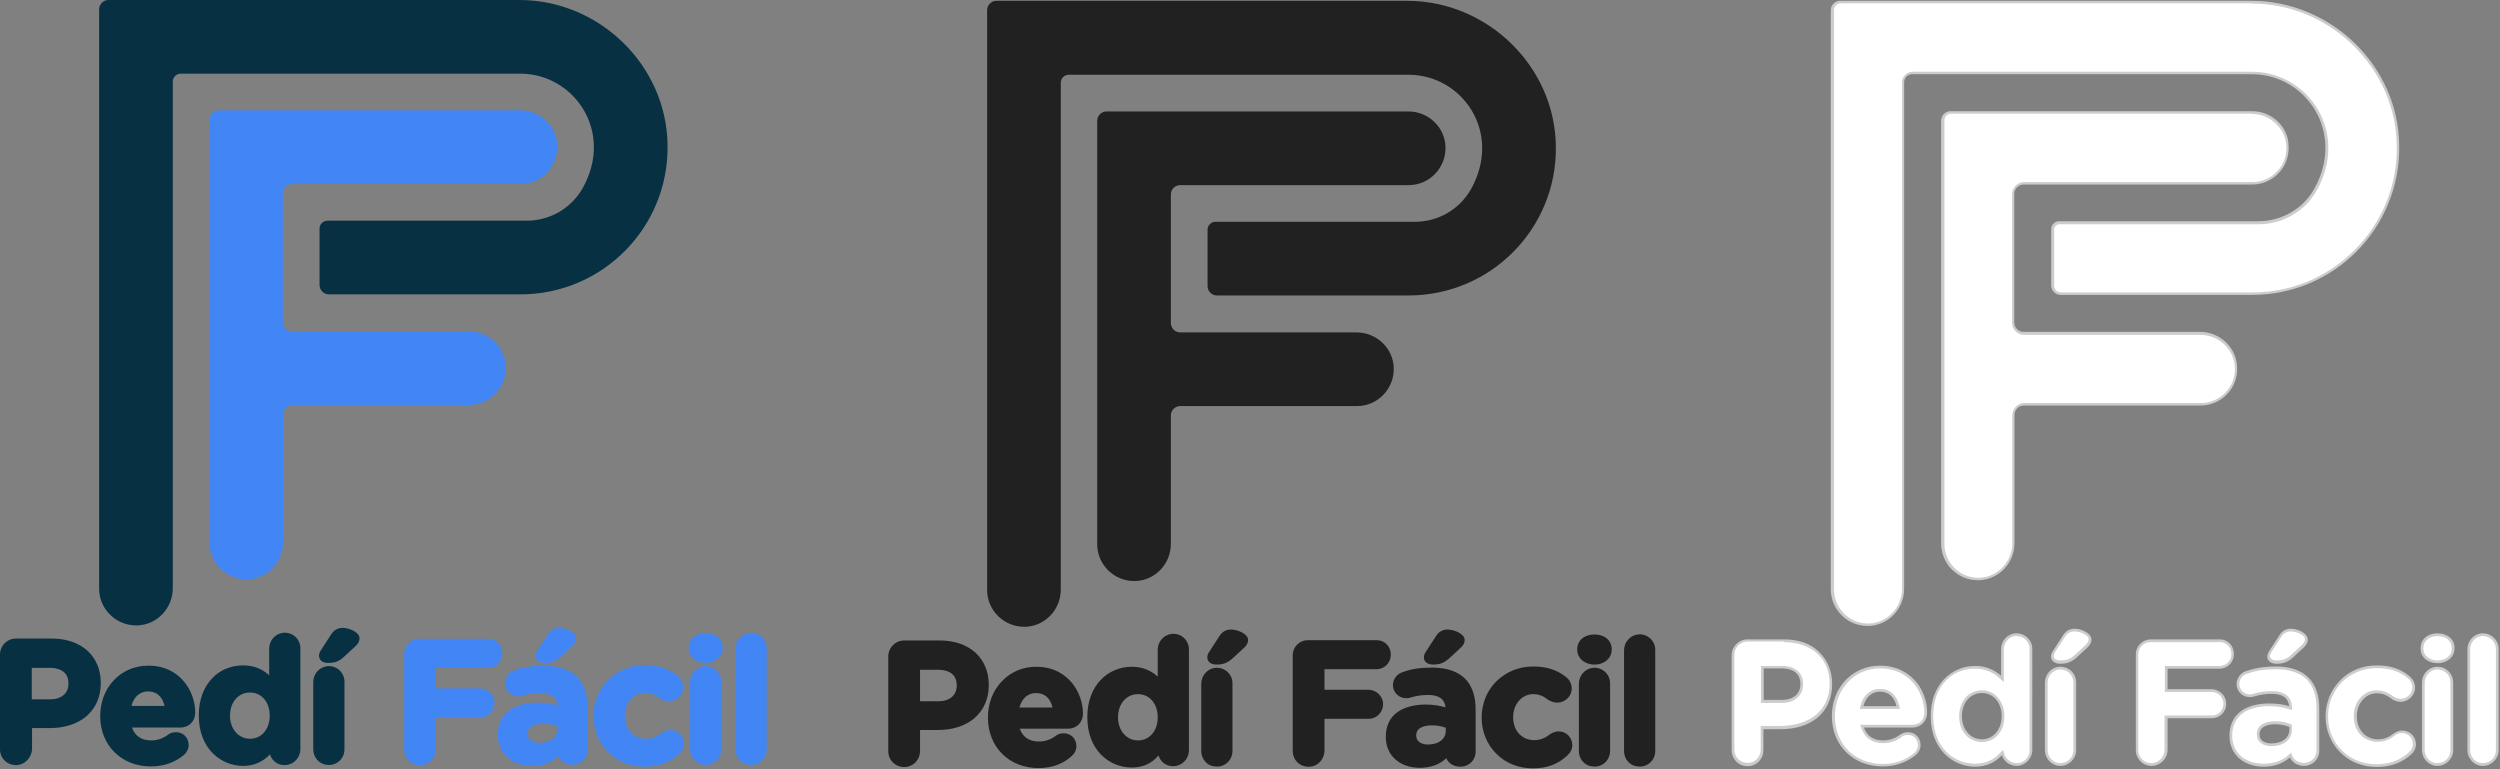 <?xml version="1.0" encoding="utf-8"?>
<!-- Generator: Adobe Illustrator 24.1.1, SVG Export Plug-In . SVG Version: 6.00 Build 0)  -->
<svg version="1.1" id="Capa_1" xmlns="http://www.w3.org/2000/svg" xmlns:xlink="http://www.w3.org/1999/xlink" x="0px" y="0px"
	 viewBox="0 0 913 281" style="enable-background:new 0 0 913 281;" xml:space="preserve">
<rect x="0" y="0" width="913" height="281" fill="#808080" stroke="none"/>
<style type="text/css">
	.st0{fill:#4285F4;}
	.st1{fill:#073042;}
	.st2{fill:#212121;}
	.st3{fill:#FFFFFF;}
	.st4{fill:#CCCCCC;}
</style>
<g>
	<g>
		<g>
			<path class="st0" d="M203.5,53.3c0.2,7.6-5.9,13.9-13.4,13.9h-83.4c-1.8,0-3.4,1.5-3.4,3.4v47c0,1.8,1.5,3.4,3.4,3.4h64.4
				c7.3,0,13.4,5.7,13.6,13c0.2,7.6-5.9,13.9-13.4,13.9h-64.5c-1.8,0-3.4,1.5-3.4,3.4V198c0,7.3-5.7,13.4-13,13.6
				c-7.6,0.2-13.9-5.9-13.9-13.4V43.7c0-1.8,1.5-3.4,3.4-3.4h110.1C197.2,40.3,203.3,46,203.5,53.3z"/>
		</g>
		<g>
			<path class="st1" d="M243.8,53.1c0.4,30-23.8,54.4-53.7,54.4h-70c-1.8,0-3.4-1.5-3.4-3.4V83.5c0-1.6,1.3-2.9,2.9-2.9h72.7
				c8.5,0,16.3-4.5,20.5-11.9c11.6-20.7-3.2-41.8-22.8-41.8H66c-1.6,0-2.9,1.3-2.9,2.9v185c0,7.3-5.7,13.4-13,13.6
				c-7.6,0.2-13.9-5.9-13.9-13.4V3.4c0-1.8,1.5-3.4,3.4-3.4l150.1,0C218.9,0,243.5,23.9,243.8,53.1z"/>
		</g>
		<g>
			<path class="st1" d="M1,239.2c0-2.7,2.1-4.9,4.9-4.9H19c10.5,0,16.9,6.2,16.9,15.2v0.1c0,10.2-7.9,15.4-17.8,15.4h-7.4v8.8
				c0,2.5-1.9,4.7-4.4,4.9c-2.9,0.3-5.3-1.9-5.3-4.8L1,239.2L1,239.2z M18.3,256.3c4.8,0,7.6-2.9,7.6-6.7v-0.1c0-4.3-3-6.7-7.8-6.7
				h-7.5v13.4L18.3,256.3L18.3,256.3z"/>
			<path class="st1" d="M6.4,279.4c-3.5,0.3-6.4-2.3-6.4-5.7V239c0-3.2,2.6-5.8,5.8-5.8H19c5.3,0,9.8,1.6,13,4.5
				c3.1,2.9,4.8,6.9,4.8,11.7v0.1c0,5.1-1.9,9.3-5.5,12.3c-3.4,2.7-7.9,4.1-13.2,4.1h-6.4v7.7C11.6,276.5,9.3,279.1,6.4,279.4z
				 M5.8,235.2c-2.2,0-3.9,1.7-3.9,3.9v34.6c0,2,1.5,3.7,3.4,3.9c2.4,0.3,4.4-1.5,4.4-3.9v-9.6H18c10.3,0,16.9-5.7,16.9-14.5v-0.1
				c0-8.7-6.3-14.3-15.9-14.3L5.8,235.2L5.8,235.2z M18.3,257.3H9.7V242h8.4c5.5,0,8.8,2.8,8.8,7.6v0.1
				C26.9,254.2,23.4,257.3,18.3,257.3z M11.6,255.4h6.7c4.1,0,6.7-2.2,6.7-5.7v-0.1c0-5-4.3-5.7-6.9-5.7h-6.5L11.6,255.4L11.6,255.4
				z"/>
		</g>
		<g>
			<path class="st1" d="M55.1,279c-10.1,0-17.6-7.1-17.6-17.4v-0.1c0-9.6,6.8-17.5,16.6-17.5c11.2,0,16.2,9.2,16.2,16.2
				c0,2.8-1.9,4.6-4.5,4.6H47c0.9,4.3,4,6.6,8.2,6.6c2.6,0,4.8-0.8,6.8-2.3c0.7-0.5,1.3-0.7,2.3-0.7c2.1,0,3.7,1.6,3.7,3.8
				c0,1.2-0.6,2.2-1.2,2.8C63.8,277.4,60,279,55.1,279z M61.2,258.7c-0.6-4.3-3.1-7.1-7.1-7.1c-4,0-6.5,2.8-7.3,7.1H61.2z"/>
			<path class="st1" d="M55.1,279.9c-5.2,0-9.8-1.8-13.2-5.1c-3.4-3.3-5.3-8-5.3-13.2v-0.1c0-5,1.7-9.6,4.9-13
				c3.2-3.5,7.7-5.4,12.7-5.4c6.8,0,10.8,3.2,13,5.8c2.6,3.1,4.1,7.3,4.1,11.3c0,3.2-2.3,5.5-5.4,5.5H48.2c1.1,3.1,3.5,4.7,7,4.7
				c2.3,0,4.3-0.7,6.2-2.1c0.9-0.7,1.8-0.9,2.9-0.9c2.6,0,4.6,2,4.6,4.7c0,1.3-0.6,2.6-1.6,3.5l0,0C64,278.4,59.9,279.9,55.1,279.9z
				 M54.1,244.8c-9,0-15.7,7.1-15.7,16.6v0.1c0,9.7,6.8,16.5,16.6,16.5c4.3,0,8-1.3,11.1-3.8c0.4-0.4,0.9-1.1,0.9-2.1
				c0-1.6-1.2-2.8-2.8-2.8c-0.8,0-1.3,0.2-1.8,0.6c-2.2,1.6-4.6,2.4-7.3,2.4c-4.8,0-8.1-2.7-9.1-7.3l-0.2-1.1h20
				c2.1,0,3.5-1.5,3.5-3.7C69.4,254.2,65.2,244.8,54.1,244.8z M62.2,259.7H45.7l0.2-1.1c0.9-5,3.9-7.9,8.2-7.9c4.3,0,7.3,3,8,7.9
				L62.2,259.7z M48,257.8h12.1c-0.8-3.4-2.9-5.3-6-5.3C51.1,252.5,48.9,254.4,48,257.8z"/>
		</g>
		<g>
			<path class="st1" d="M108.8,273.7c0,2.6-2.1,4.8-4.8,4.8c-2.6,0-4.8-2.1-4.8-4.8v-0.4c-2.3,3.1-5.5,5.4-10.5,5.4
				c-7.8,0-15.3-6.1-15.3-17.4v-0.1c0-11.2,7.3-17.4,15.3-17.4c5.1,0,8.2,2.3,10.5,5v-12.1c0-2.6,2.1-4.8,4.8-4.8
				c2.6,0,4.8,2.1,4.8,4.8V273.7z M83,261.3v0.1c0,5.6,3.8,9.3,8.2,9.3c4.5,0,8.2-3.7,8.2-9.3v-0.1c0-5.6-3.7-9.3-8.2-9.3
				S83,255.6,83,261.3z"/>
			<path class="st1" d="M88.8,279.7c-8.1,0-16.2-6.3-16.2-18.3v-0.2c0-5.5,1.7-10.2,4.9-13.5c2.9-3.1,7-4.7,11.3-4.7
				c3.7,0,6.9,1.2,9.5,3.6v-9.7c0-2.9,2.1-5.4,5-5.8c3.5-0.4,6.4,2.3,6.4,5.6v36.9c0,3-2.3,5.6-5.4,5.8c-2.7,0.2-5-1.5-5.7-3.9
				C95.9,278.3,92.7,279.7,88.8,279.7z M88.9,244.8c-7,0-14.5,5.2-14.5,16.5v0.1c0,10.9,7.3,16.5,14.5,16.5c4.1,0,7.2-1.6,9.8-5.1
				l1.7-2.3v3c0,2.2,1.8,4,3.9,3.9c2.1,0,3.7-1.7,3.7-3.8V237c0-2.2-1.8-4-3.9-3.9c-2.1,0-3.7,1.7-3.7,3.8v14.6l-1.6-2
				C96,246.3,92.9,244.8,88.9,244.8z M91.3,271.6c-5.2,0-9.2-4.4-9.2-10.2v-0.1c0-2.9,1-5.5,2.7-7.4c1.7-1.8,4-2.8,6.5-2.8
				c5.2,0,9.1,4.4,9.1,10.2v0.1C100.4,267.2,96.4,271.6,91.3,271.6z M91.3,252.9c-4.2,0-7.3,3.5-7.3,8.4v0.1c0,4.8,3.1,8.4,7.3,8.4
				c4.2,0,7.2-3.5,7.2-8.4v-0.1C98.5,256.4,95.5,252.9,91.3,252.9z"/>
		</g>
		<g>
			<path class="st1" d="M115.3,249c0-2.5,1.9-4.6,4.4-4.7c2.8-0.2,5.1,2.1,5.1,4.9v24.6c0,2.5-1.9,4.6-4.4,4.7
				c-2.8,0.2-5.1-2.1-5.1-4.9V249z M117.4,239.6c0-0.6,0.3-1.2,0.6-1.7l3.5-5.4c0.8-1.3,2-2.1,3.6-2.1c2.3,0,5.3,1.4,5.3,2.9
				c0,0.9-0.5,1.6-1.2,2.3l-3.9,3.6c-1.8,1.7-3.3,2.1-5.5,2.1C118.4,241.2,117.4,240.6,117.4,239.6z"/>
			<path class="st1" d="M114.4,273.7v-24.6c0-2.9,2.1-5.4,5-5.8c3.5-0.4,6.4,2.3,6.4,5.6v24.8c0,3.4-3,6.1-6.4,5.6
				C116.5,279.1,114.4,276.5,114.4,273.7z M116.2,249.1v24.5c0,1.9,1.6,3.7,3.5,3.9c2.3,0.2,4.2-1.6,4.2-3.8V249
				c0-2.4-2.2-4.3-4.6-3.7C117.5,245.6,116.2,247.3,116.2,249.1z M119.8,242.1c-1.9,0-3.3-1-3.3-2.6c0-0.6,0.2-1.4,0.8-2.2l3.5-5.4
				c1-1.7,2.5-2.6,4.3-2.6c2.5,0,6.2,1.6,6.2,3.8c0,1.3-0.8,2.3-1.5,2.9l-3.9,3.6C123.8,241.7,122.1,242.1,119.8,242.1z
				 M125.1,231.3c-1.2,0-2.1,0.6-2.8,1.7l-3.5,5.4c-0.4,0.7-0.5,1-0.5,1.2c0,0.5,0.7,0.7,1.5,0.7c1.9,0,3.2-0.3,4.8-1.8l3.9-3.6
				c0.7-0.6,1-1.1,1-1.6C129.5,232.6,127.3,231.3,125.1,231.3z"/>
		</g>
		<g>
			<path class="st0" d="M148.5,239.2c0-2.7,2.1-4.9,4.9-4.9h24.5c2.3,0,4.3,1.7,4.5,4c0.2,2.6-1.8,4.7-4.4,4.7h-19.8v9.3H175
				c2.3,0,4.3,1.7,4.5,4c0.2,2.6-1.8,4.7-4.4,4.7h-16.9v12.6c0,2.5-1.9,4.7-4.4,4.9c-2.9,0.3-5.3-1.9-5.3-4.8L148.5,239.2
				L148.5,239.2z"/>
			<path class="st0" d="M153.7,279.5c-3.4,0.2-6.1-2.4-6.1-5.8v-34.9c0-3,2.4-5.5,5.5-5.5h25.2c2.3,0,4.3,1.5,4.9,3.7
				c1,3.7-1.6,6.9-5.1,6.9h-18.9v7.5h16c2.8,0,5.3,2.2,5.4,5c0.1,3.1-2.2,5.6-5.3,5.6h-16.1v11.5
				C159.1,276.7,156.8,279.3,153.7,279.5z M153.3,235.3c-2.2,0-3.9,1.7-3.9,3.9v34.4c0,2.1,1.6,3.8,3.6,4c2.3,0.2,4.2-1.6,4.2-3.9
				v-13.4h17.9c2,0,3.6-1.6,3.5-3.6c-0.1-1.9-1.6-3.3-3.5-3.3h-17.9v-11.2H178c2,0,3.6-1.6,3.5-3.6c-0.1-1.9-1.6-3.3-3.5-3.3
				L153.3,235.3L153.3,235.3z"/>
		</g>
		<g>
			<path class="st0" d="M182.6,268.5L182.6,268.5c0-7.4,5.6-10.8,13.6-10.8c3.4,0,5.9,0.6,8.2,1.4v-0.6c0-3.9-2.4-6.1-7.2-6.1
				c-2.6,0-4.8,0.4-6.6,0.9c-0.6,0.2-0.9,0.2-1.4,0.2c-2.2,0-3.9-1.7-3.9-3.9c0-1.7,1.1-3.1,2.6-3.7c3-1.1,6.3-1.7,10.7-1.7
				c5.2,0,9,1.4,11.3,3.8c2.5,2.5,3.6,6.2,3.6,10.7v15.2c0,2.6-2.1,4.7-4.6,4.7c-2.7,0-4.5-1.9-4.5-3.9v-0.1
				c-2.3,2.6-5.6,4.3-10.2,4.3C187.9,278.8,182.6,275.1,182.6,268.5z M204.6,266.3v-1.7c-1.6-0.7-3.8-1.3-6.1-1.3
				c-4.1,0-6.6,1.6-6.6,4.7v0.1c0,2.6,2.1,4.1,5.2,4.1C201.6,272.2,204.6,269.7,204.6,266.3z M196.5,239.6c0-0.6,0.3-1.2,0.6-1.7
				l3.5-5.4c0.8-1.3,2-2.1,3.6-2.1c2.3,0,5.3,1.4,5.3,2.9c0,0.9-0.5,1.6-1.2,2.3l-3.9,3.6c-1.8,1.7-3.3,2.1-5.4,2.1
				C197.5,241.2,196.5,240.6,196.5,239.6z"/>
			<path class="st0" d="M194.2,279.7c-3.4,0-6.5-1-8.7-2.9c-2.4-2-3.7-4.9-3.7-8.4v-0.1c0-3.8,1.4-6.9,4.2-8.9
				c2.5-1.8,6.1-2.8,10.3-2.8c3.1,0,5.4,0.5,7.3,1c-0.3-3-2.4-4.5-6.3-4.5c-2.3,0-4.4,0.3-6.3,0.9c-0.6,0.2-1.1,0.3-1.7,0.3
				c-2.7,0-4.9-2.1-4.9-4.8c0-2,1.3-3.9,3.2-4.6c3.3-1.3,6.8-1.8,11.1-1.8c5.3,0,9.3,1.4,12,4c2.6,2.6,3.9,6.4,3.9,11.4v15.3
				c0,3.1-2.4,5.5-5.6,5.5c-2.6,0-4.4-1.4-5.1-3.1C201.2,278.6,198.1,279.7,194.2,279.7z M196.2,258.6c-4.7,0-12.7,1.3-12.7,9.8v0.1
				c0,6.5,5.3,9.3,10.6,9.3c4,0,7-1.3,9.4-3.9l1.6-1.8v2.5c0,1.5,1.4,3,3.7,3c2.1,0,3.8-1.6,3.8-3.7v-15.3c0-4.4-1.2-7.8-3.4-10.1
				c-2.3-2.3-6-3.5-10.8-3.5c-4.1,0-7.4,0.5-10.5,1.7c-1.2,0.4-2,1.6-2,2.8c0,1.7,1.3,3,3.1,3c0.3,0,0.6,0,1.1-0.2h0.3
				c2.1-0.7,4.4-1,6.9-1c5.3,0,8.1,2.5,8.1,7.1v1.9l-1.2-0.4C202.1,259.2,199.8,258.6,196.2,258.6z M197,273.1c-3.7,0-6.1-2-6.1-5
				V268c0-3.5,2.8-5.6,7.5-5.6c2.3,0,4.6,0.5,6.5,1.3l0.5,0.2v2.3C205.4,270.3,201.9,273.1,197,273.1z M198.4,264.3
				c-2.1,0-5.7,0.5-5.7,3.7v0.1c0,2.3,2.2,3.2,4.3,3.2c3.9,0,6.5-2,6.5-5v-1.1C202,264.6,200.2,264.3,198.4,264.3z M198.9,242.1
				c-1.9,0-3.3-1-3.3-2.6c0-0.6,0.2-1.4,0.8-2.2l3.5-5.4c1-1.7,2.5-2.6,4.3-2.6c2.5,0,6.2,1.6,6.2,3.8c0,1.3-0.8,2.3-1.5,2.9
				l-3.9,3.6C202.9,241.7,201.1,242.1,198.9,242.1z M204.1,231.3c-1.2,0-2.1,0.6-2.8,1.7l-3.5,5.4c-0.4,0.7-0.5,1-0.5,1.2
				c0,0.5,0.7,0.7,1.5,0.7c1.9,0,3.2-0.3,4.8-1.8l3.9-3.6c0.7-0.6,1-1.1,1-1.6C208.5,232.6,206.3,231.3,204.1,231.3z"/>
		</g>
		<g>
			<path class="st0" d="M217.5,261.5v-0.1c0-9.7,7.4-17.7,17.8-17.7c5.1,0,8.7,1.4,11.6,3.8c0.7,0.5,1.7,1.8,1.5,3.7
				c-0.2,2-1.7,3.6-3.7,3.9c-1.6,0.2-2.8-0.4-3.5-0.9c-1.7-1.3-3.5-2.1-6-2.1c-4.8,0-8.2,4.2-8.2,9.2v0.1c0,5.2,3.4,9.4,8.6,9.4
				c2.5,0,4.5-0.9,6.3-2.3c0.5-0.4,1.5-0.9,2.6-0.9c2.3,0,4.1,1.8,4.1,4.1c0,1.3-0.6,2.3-1.4,3c-2.8,2.6-6.5,4.4-12,4.4
				C225,279.1,217.5,271.2,217.5,261.5z"/>
			<path class="st0" d="M235.3,280c-5.1,0-9.9-1.9-13.3-5.4c-3.4-3.4-5.3-8.1-5.3-13v-0.1c0-5,1.9-9.6,5.3-13.1
				c3.5-3.5,8.2-5.5,13.4-5.5c5.1,0,8.9,1.3,12.2,4c0.9,0.7,1.9,2.2,1.9,4c0,2.9-2.4,5.2-5.3,5.2c-1.6,0-2.8-0.7-3.3-1.1
				c-1.8-1.4-3.4-2-5.4-2c-4.1,0-7.3,3.6-7.3,8.3v0.1c0,5,3.2,8.4,7.7,8.4c2.1,0,3.9-0.7,5.7-2.1l0,0c0.4-0.3,1.6-1.1,3.2-1.1
				c2.8,0,5,2.2,5,5c0,1.4-0.6,2.7-1.7,3.7C244.5,278.5,240.5,280,235.3,280z M235.4,244.6c-9.6,0-16.9,7.2-16.9,16.8v0.1
				c0,9.5,7.2,16.7,16.8,16.7c4.8,0,8.3-1.3,11.4-4.1c0.7-0.7,1.1-1.5,1.1-2.4c0-1.8-1.4-3.2-3.1-3.2c-1,0-1.8,0.5-2,0.7
				c-2.2,1.7-4.4,2.5-6.9,2.5c-5.6,0-9.6-4.3-9.6-10.3v-0.1c0-5.7,4-10.2,9.2-10.2c2.5,0,4.5,0.7,6.6,2.4c0.4,0.3,1.1,0.8,2.2,0.8
				c1.9,0,3.4-1.5,3.4-3.4c0-1.5-1-2.4-1.2-2.6l0,0C243.5,245.8,240,244.6,235.4,244.6z"/>
		</g>
		<g>
			<path class="st0" d="M252.4,236.5c0-2.8,2.3-4.4,5.3-4.4c3,0,5.3,1.7,5.3,4.4v0.1c0,2.8-2.3,4.5-5.3,4.5c-3,0-5.3-1.7-5.3-4.5
				V236.5z M253,249c0-2.6,2.1-4.8,4.8-4.8c2.6,0,4.8,2.1,4.8,4.8v24.7c0,2.6-2.1,4.8-4.8,4.8c-2.6,0-4.8-2.1-4.8-4.8V249z"/>
			<path class="st0" d="M252,273.7v-24.6c0-2.9,2.1-5.4,5-5.8c3.5-0.4,6.4,2.3,6.4,5.6v24.8c0,3.4-3,6.1-6.4,5.6
				C254.1,279.1,252,276.5,252,273.7z M253.9,249.1v24.5c0,1.9,1.6,3.7,3.5,3.9c2.3,0.2,4.2-1.6,4.2-3.8V249c0-2.4-2.2-4.3-4.6-3.7
				C255.1,245.6,253.9,247.3,253.9,249.1z M257.7,242.1c-3.6,0-6.2-2.3-6.2-5.4v-0.1c0-3.2,2.6-5.4,6.2-5.4c3.7,0,6.2,2.2,6.2,5.4
				v0.1C264,239.8,261.3,242.1,257.7,242.1z M257.7,233c-2.2,0-4.4,1.1-4.4,3.5v0.1c0,2.5,2.2,3.6,4.4,3.6c2.2,0,4.4-1.1,4.4-3.6
				v-0.1C262.1,234.1,259.9,233,257.7,233z"/>
		</g>
		<g>
			<path class="st0" d="M269.6,236.8c0-2.6,2.1-4.8,4.8-4.8c2.6,0,4.8,2.1,4.8,4.8v36.9c0,2.6-2.1,4.8-4.8,4.8
				c-2.6,0-4.8-2.1-4.8-4.8V236.8z"/>
			<path class="st0" d="M268.6,273.7v-36.8c0-2.9,2.1-5.4,5-5.8c3.5-0.4,6.4,2.3,6.4,5.6v37c0,3.4-3,6.1-6.4,5.6
				C270.7,279.1,268.6,276.5,268.6,273.7z M270.5,236.9v36.6c0,2,1.7,3.9,3.7,3.9c2.2,0.1,3.9-1.7,3.9-3.8v-36.8
				c0-2.2-1.9-4-4.2-3.8C272,233.2,270.5,235,270.5,236.9z"/>
		</g>
	</g>
</g>
<g>
	<g>
		<g>
			<path class="st2" d="M527.9,53.7c0.2,7.6-5.9,13.9-13.4,13.9H431c-1.8,0-3.4,1.5-3.4,3.4v47c0,1.8,1.5,3.4,3.4,3.4h64.4
				c7.3,0,13.4,5.7,13.6,13c0.2,7.6-5.9,13.9-13.4,13.9H431c-1.8,0-3.4,1.5-3.4,3.4v46.9c0,7.3-5.7,13.4-13,13.6
				c-7.6,0.2-13.9-5.9-13.9-13.4V44.1c0-1.8,1.5-3.4,3.4-3.4h110.2C521.6,40.7,527.7,46.4,527.9,53.7z"/>
		</g>
		<g>
			<path class="st2" d="M568.2,53.5c0.4,30-23.8,54.4-53.8,54.4h-70c-1.8,0-3.4-1.5-3.4-3.4V83.9c0-1.6,1.3-2.9,2.9-2.9h72.8
				c8.5,0,16.3-4.5,20.5-11.9c11.6-20.8-3.2-41.8-22.8-41.8H390.3c-1.6,0-2.9,1.3-2.9,2.9v185.1c0,7.3-5.7,13.4-13,13.6
				c-7.6,0.2-13.9-5.9-13.9-13.4V3.7c0-1.8,1.5-3.4,3.4-3.4h150.2C543.3,0.4,567.9,24.3,568.2,53.5z"/>
		</g>
		<g>
			<path class="st2" d="M325.4,239.7c0-2.7,2.1-4.9,4.8-4.9h13.1c10.5,0,16.9,6.2,16.9,15.2v0.1c0,10.2-7.9,15.5-17.8,15.5h-7.4v8.8
				c0,2.8-2.4,5.1-5.2,4.9c-2.4-0.2-4.3-2.3-4.3-4.8L325.4,239.7L325.4,239.7z M342.7,257c4.8,0,7.7-2.9,7.7-6.7v-0.1
				c0-4.3-3-6.7-7.8-6.7h-7.5V257L342.7,257L342.7,257z"/>
			<path class="st2" d="M330.8,280.1c-3.5,0.3-6.4-2.3-6.4-5.7v-34.7c0-3.2,2.6-5.8,5.8-5.8h13.1c5.3,0,9.8,1.6,13,4.5
				c3.1,2.9,4.8,6.9,4.8,11.7v0.1c0,5.1-1.9,9.3-5.5,12.3c-3.3,2.7-7.9,4.1-13.1,4.1H336v7.7C336,277.3,333.8,279.8,330.8,280.1z
				 M330.2,235.8c-2.2,0-3.9,1.7-3.9,3.9v34.6c0,2,1.5,3.7,3.4,3.9c2.4,0.3,4.4-1.5,4.4-3.9v-9.7h8.2c10.2,0,16.8-5.7,16.8-14.5V250
				c0-8.7-6.2-14.3-15.9-14.3L330.2,235.8L330.2,235.8z M342.7,258h-8.6v-15.3h8.4c5.5,0,8.8,2.8,8.8,7.6v0.1
				C351.3,254.9,347.9,258,342.7,258z M336,256.1h6.7c4.1,0,6.7-2.2,6.7-5.7v-0.1c0-5-4.3-5.7-6.9-5.7H336V256.1L336,256.1z"/>
		</g>
		<g>
			<path class="st2" d="M379.3,279.5c-10.1,0-17.6-7.1-17.6-17.4V262c0-9.6,6.8-17.5,16.6-17.5c11.2,0,16.2,9.2,16.2,16.2
				c0,2.8-1.9,4.6-4.5,4.6h-18.9c0.9,4.3,4,6.6,8.2,6.6c2.6,0,4.8-0.8,6.8-2.3c0.7-0.5,1.3-0.7,2.3-0.7c2.1,0,3.7,1.6,3.7,3.8
				c0,1.3-0.6,2.2-1.3,2.8C388.1,278,384.2,279.5,379.3,279.5z M385.5,259.3c-0.6-4.3-3.1-7.1-7.1-7.1c-4,0-6.5,2.8-7.3,7.1H385.5z"
				/>
			<path class="st2" d="M379.3,280.5c-5.2,0-9.9-1.8-13.2-5.1c-3.4-3.3-5.3-8-5.3-13.2V262c0-5,1.7-9.6,4.9-13
				c3.2-3.5,7.7-5.5,12.7-5.5c6.8,0,10.8,3.2,13,5.8c2.6,3.1,4.1,7.3,4.1,11.3c0,3.2-2.3,5.5-5.4,5.5h-17.7c1.1,3.1,3.5,4.7,7,4.7
				c2.3,0,4.3-0.7,6.2-2.1c0.9-0.7,1.8-0.9,2.9-0.9c2.6,0,4.6,2,4.6,4.7c0,1.3-0.6,2.6-1.6,3.5l0,0
				C388.3,279,384.1,280.5,379.3,280.5z M378.4,245.4c-9,0-15.7,7.1-15.7,16.6v0.1c0,9.7,6.9,16.5,16.7,16.5c4.3,0,8-1.3,11.1-3.8
				c0.4-0.4,0.9-1.1,0.9-2.1c0-1.6-1.2-2.8-2.8-2.8c-0.8,0-1.3,0.2-1.8,0.6c-2.2,1.6-4.6,2.4-7.3,2.4c-4.8,0-8.1-2.7-9.1-7.3
				l-0.2-1.1h20c2.1,0,3.5-1.5,3.5-3.7C393.7,254.7,389.5,245.4,378.4,245.4z M386.6,260.2H370l0.2-1.1c0.9-5,3.9-7.9,8.2-7.9
				c4.3,0,7.4,3,8,8L386.6,260.2z M372.3,258.4h12.1c-0.8-3.4-2.9-5.3-6-5.3C375.4,253.1,373.2,255,372.3,258.4z"/>
		</g>
		<g>
			<path class="st2" d="M433.3,274.4c0,2.6-2.2,4.8-4.9,4.8c-2.7,0-4.9-2.1-4.9-4.8v-0.5c-2.3,3.1-5.5,5.4-10.5,5.4
				c-7.8,0-15.3-6.1-15.3-17.4v-0.1c0-11.2,7.3-17.4,15.3-17.4c5.1,0,8.2,2.3,10.5,5v-12.2c0-2.6,2.2-4.8,4.9-4.8
				c2.7,0,4.9,2.1,4.9,4.8V274.4z M407.3,261.9v0.1c0,5.6,3.8,9.3,8.2,9.3s8.2-3.7,8.2-9.3v-0.1c0-5.6-3.7-9.3-8.2-9.3
				S407.3,256.2,407.3,261.9z"/>
			<path class="st2" d="M413.3,280.3c-8.1,0-16.2-6.3-16.2-18.3v-0.2c0-5.5,1.7-10.2,4.9-13.5c2.9-3.1,7-4.8,11.3-4.8
				c3.7,0,6.9,1.2,9.5,3.6l0-9.8c0-2.9,2.1-5.4,5-5.8c3.5-0.4,6.4,2.3,6.4,5.6v36.9c0,3-2.3,5.6-5.4,5.8c-2.7,0.2-5-1.5-5.7-3.9
				C420.4,279,417.2,280.3,413.3,280.3z M413.3,245.5c-6.9,0-14.4,5.1-14.4,16.4v0.1c0,10.8,7.2,16.4,14.4,16.4
				c4.1,0,7.2-1.6,9.7-5.1l1.7-2.3v3.1c0,2.2,1.8,4,3.9,3.9c2.1,0,3.7-1.7,3.7-3.8v-36.7c0-2.2-1.8-4-3.9-3.9
				c-2.1,0-3.7,1.7-3.7,3.8v14.7l-1.6-2C420.4,247,417.2,245.5,413.3,245.5z M415.6,272.3c-5.2,0-9.2-4.4-9.2-10.2v-0.1
				c0-2.9,1-5.5,2.7-7.4c1.7-1.8,4-2.8,6.5-2.8c5.2,0,9.1,4.4,9.1,10.2v0.1C424.7,267.9,420.7,272.3,415.6,272.3z M415.6,253.5
				c-4.2,0-7.3,3.5-7.3,8.4v0.1c0,4.8,3.1,8.4,7.3,8.4c4.2,0,7.2-3.5,7.2-8.4v-0.1C422.8,257,419.8,253.5,415.6,253.5z"/>
		</g>
		<g>
			<path class="st2" d="M439.6,249.6c0-2.5,1.9-4.6,4.4-4.7c2.8-0.2,5.1,2.1,5.1,4.9v24.6c0,2.5-1.9,4.6-4.4,4.7
				c-2.8,0.2-5.1-2.1-5.1-4.9V249.6z M441.8,240.2c0-0.6,0.3-1.2,0.6-1.7l3.5-5.4c0.8-1.3,2-2.1,3.6-2.1c2.3,0,5.3,1.4,5.3,2.9
				c0,0.9-0.5,1.6-1.3,2.3l-3.9,3.6c-1.8,1.7-3.3,2.1-5.5,2.1C442.8,241.8,441.8,241.2,441.8,240.2z"/>
			<path class="st2" d="M438.7,274.3v-24.6c0-2.9,2.1-5.4,5-5.8c3.5-0.4,6.4,2.3,6.4,5.6v24.8c0,3.4-3,6.1-6.4,5.6
				C440.8,279.7,438.7,277.2,438.7,274.3z M440.5,249.7v24.6c0,1.9,1.6,3.7,3.5,3.9c2.3,0.2,4.2-1.6,4.2-3.8v-24.7
				c0-2.4-2.2-4.3-4.6-3.7C441.8,246.2,440.5,247.9,440.5,249.7z M444.2,242.7c-1.9,0-3.3-1-3.3-2.6c0-0.6,0.2-1.4,0.8-2.2l3.5-5.4
				c1-1.7,2.5-2.6,4.3-2.6c2.5,0,6.3,1.6,6.3,3.8c0,1.3-0.8,2.3-1.5,2.9l-3.9,3.6C448.2,242.3,446.4,242.7,444.2,242.7z
				 M449.5,231.9c-1.2,0-2.1,0.6-2.8,1.7l-3.5,5.4c-0.4,0.7-0.5,1-0.5,1.2c0,0.5,0.7,0.7,1.5,0.7c1.9,0,3.2-0.3,4.8-1.8l3.9-3.6
				c0.7-0.6,1-1.1,1-1.6C453.9,233.2,451.7,231.9,449.5,231.9z"/>
		</g>
		<g>
			<path class="st2" d="M473,239.7c0-2.7,2.1-4.9,4.9-4.9h24.5c2.3,0,4.3,1.7,4.5,4c0.2,2.6-1.8,4.7-4.4,4.7h-19.8v9.3h16.9
				c2.3,0,4.3,1.7,4.5,4c0.2,2.6-1.8,4.7-4.4,4.7h-16.9v12.7c0,2.5-1.9,4.7-4.4,4.9c-2.9,0.3-5.3-1.9-5.3-4.8L473,239.7L473,239.7z"
				/>
			<path class="st2" d="M478.2,280c-3.4,0.2-6.1-2.4-6.1-5.8v-34.9c0-3,2.4-5.5,5.5-5.5h25.2c2.3,0,4.3,1.5,4.9,3.7
				c1,3.7-1.6,6.9-5.1,6.9h-18.9v7.5h16c2.8,0,5.3,2.2,5.4,5c0.1,3.1-2.2,5.6-5.3,5.6h-16.1v11.5C483.7,277.3,481.3,279.9,478.2,280
				z M477.9,235.8c-2.2,0-3.9,1.7-3.9,3.9v34.4c0,2.1,1.6,3.8,3.6,4c2.3,0.2,4.2-1.6,4.2-3.9v-13.4h17.9c2,0,3.6-1.6,3.5-3.6
				c-0.1-1.9-1.6-3.3-3.5-3.3h-17.9v-11.2h20.7c2,0,3.6-1.6,3.5-3.6c-0.1-1.9-1.6-3.3-3.5-3.3L477.9,235.8L477.9,235.8z"/>
		</g>
		<g>
			<path class="st2" d="M507.2,269.1V269c0-7.3,5.6-10.7,13.5-10.7c3.4,0,5.8,0.6,8.2,1.4v-0.6c0-3.9-2.4-6.1-7.2-6.1
				c-2.6,0-4.8,0.4-6.6,0.9c-0.6,0.2-0.9,0.2-1.4,0.2c-2.2,0-3.9-1.7-3.9-3.9c0-1.7,1.1-3.1,2.6-3.7c3-1.1,6.3-1.8,10.7-1.8
				c5.2,0,9,1.4,11.3,3.8c2.5,2.5,3.6,6.2,3.6,10.7v15.2c0,2.6-2.1,4.7-4.6,4.7c-2.7,0-4.5-1.9-4.5-3.9v-0.1
				c-2.3,2.6-5.5,4.3-10.1,4.3C512.4,279.4,507.2,275.8,507.2,269.1z M529,266.9v-1.7c-1.6-0.7-3.8-1.3-6.1-1.3
				c-4.1,0-6.6,1.6-6.6,4.7v0.1c0,2.6,2.1,4.1,5.2,4.1C526,272.8,529,270.4,529,266.9z M520.9,240.2c0-0.6,0.3-1.2,0.6-1.7l3.5-5.4
				c0.8-1.3,2-2.1,3.6-2.1c2.3,0,5.3,1.4,5.3,2.9c0,0.9-0.5,1.6-1.3,2.3l-3.9,3.6c-1.8,1.7-3.3,2.1-5.5,2.1
				C521.9,241.8,520.9,241.2,520.9,240.2z"/>
			<path class="st2" d="M518.5,280.4c-3.4,0-6.5-1-8.7-2.9c-2.4-2-3.7-4.9-3.7-8.4V269c0-3.8,1.4-6.9,4.2-8.9
				c2.5-1.8,6.1-2.8,10.3-2.8c3.1,0,5.4,0.5,7.3,1c-0.3-3-2.4-4.5-6.3-4.5c-2.3,0-4.4,0.3-6.3,0.9c-0.6,0.2-1.1,0.3-1.7,0.3
				c-2.7,0-4.9-2.1-4.9-4.8c0-2,1.3-3.9,3.2-4.6c3.3-1.3,6.8-1.8,11.1-1.8c5.3,0,9.3,1.4,12,4c2.6,2.6,3.9,6.4,3.9,11.4v15.3
				c0,3.1-2.4,5.5-5.6,5.5c-2.6,0-4.4-1.4-5.1-3.1C525.6,279.3,522.4,280.4,518.5,280.4z M520.7,259.1c-4.7,0-12.6,1.3-12.6,9.8v0.2
				c0,6.5,5.3,9.3,10.6,9.3c4,0,7.1-1.3,9.5-3.9l1.6-1.8v2.4c0,1.5,1.4,3,3.6,3c2.1,0,3.7-1.6,3.7-3.7v-15.3c0-4.4-1.1-7.8-3.3-10.1
				c-2.3-2.3-5.8-3.5-10.6-3.5c-4,0-7.2,0.5-10.3,1.7c-1.2,0.4-2,1.6-2,2.8c0,1.7,1.3,3,3,3c0.3,0,0.6,0,1.1-0.2h-0.1
				c2.1-0.7,4.3-1,6.8-1c5.2,0,8.1,2.5,8.1,7.1v1.9l-1.2-0.4C526.5,259.8,524.2,259.1,520.7,259.1z M521.5,273.8c-3.7,0-6.1-2-6.1-5
				v-0.1c0-3.5,2.8-5.6,7.5-5.6c2.3,0,4.6,0.5,6.5,1.3l0.5,0.2v2.3C530,270.9,526.5,273.8,521.5,273.8z M522.9,264.9
				c-2.1,0-5.7,0.5-5.7,3.7v0.1c0,2.3,2.2,3.2,4.3,3.2c3.9,0,6.5-2,6.5-5v-1.1C526.6,265.2,524.8,264.9,522.9,264.9z M523.3,242.7
				c-1.9,0-3.3-1-3.3-2.6c0-0.6,0.2-1.4,0.8-2.2l3.5-5.4c1-1.7,2.5-2.6,4.3-2.6c2.5,0,6.3,1.6,6.3,3.8c0,1.3-0.8,2.3-1.5,2.9
				l-3.9,3.6C527.3,242.3,525.5,242.7,523.3,242.7z M528.5,231.9c-1.2,0-2.1,0.6-2.8,1.7l-3.5,5.4c-0.4,0.7-0.5,1-0.5,1.2
				c0,0.5,0.7,0.7,1.5,0.7c1.9,0,3.2-0.3,4.8-1.8l3.9-3.6c0.7-0.6,1-1.1,1-1.6C533,233.2,530.8,231.9,528.5,231.9z"/>
		</g>
		<g>
			<path class="st2" d="M542.1,262.2V262c0-9.7,7.4-17.7,17.8-17.7c5.1,0,8.7,1.4,11.6,3.8c0.7,0.5,1.7,1.8,1.5,3.7
				c-0.2,2-1.7,3.6-3.7,3.9c-1.6,0.2-2.8-0.4-3.5-0.9c-1.7-1.3-3.5-2.1-6-2.1c-4.8,0-8.2,4.2-8.2,9.3v0.1c0,5.2,3.4,9.4,8.6,9.4
				c2.5,0,4.5-0.9,6.3-2.3c0.5-0.4,1.5-0.9,2.6-0.9c2.3,0,4.1,1.8,4.1,4.1c0,1.3-0.6,2.3-1.4,3c-2.8,2.6-6.5,4.4-12,4.4
				C549.6,279.7,542.1,271.8,542.1,262.2z"/>
			<path class="st2" d="M559.7,280.6c-5.1,0-9.9-1.9-13.3-5.4c-3.4-3.4-5.3-8.1-5.3-13V262c0-5,1.9-9.7,5.3-13.1
				c3.5-3.5,8.2-5.5,13.5-5.5c5.1,0,8.9,1.3,12.2,4c0.9,0.7,1.9,2.2,1.9,4c0,2.9-2.4,5.2-5.3,5.2c-1.6,0-2.8-0.7-3.4-1.1
				c-1.8-1.4-3.4-2-5.4-2c-4.1,0-7.3,3.7-7.3,8.3v0.1c0,5,3.2,8.4,7.7,8.4c2.1,0,3.9-0.7,5.7-2.1l0,0c0.4-0.3,1.6-1.1,3.2-1.1
				c2.8,0,5,2.2,5,5c0,1.4-0.6,2.7-1.7,3.7C568.9,279.2,564.9,280.6,559.7,280.6z M559.9,245.2c-9.6,0-16.9,7.2-16.9,16.8v0.1
				c0,9.5,7.2,16.7,16.8,16.7c4.8,0,8.3-1.3,11.4-4.1c0.7-0.7,1.1-1.5,1.1-2.4c0-1.8-1.4-3.2-3.1-3.2c-1,0-1.8,0.5-2,0.7
				c-2.2,1.7-4.4,2.6-6.9,2.6c-5.6,0-9.6-4.3-9.6-10.3v-0.1c0-5.7,4-10.2,9.2-10.2c2.5,0,4.5,0.7,6.6,2.4c0.4,0.3,1.1,0.8,2.2,0.8
				c1.9,0,3.4-1.5,3.4-3.4c0-1.5-1-2.4-1.2-2.6l0,0C568.1,246.4,564.5,245.2,559.9,245.2z"/>
		</g>
		<g>
			<path class="st2" d="M577,237.1c0-2.8,2.3-4.4,5.3-4.4c3,0,5.3,1.7,5.3,4.4v0.1c0,2.8-2.3,4.5-5.3,4.5c-3,0-5.3-1.7-5.3-4.5
				V237.1z M577.6,249.6c0-2.6,2.1-4.8,4.8-4.8c2.6,0,4.8,2.1,4.8,4.8v24.7c0,2.6-2.1,4.8-4.8,4.8c-2.6,0-4.8-2.1-4.8-4.8V249.6z"/>
			<path class="st2" d="M576.6,274.3v-24.6c0-2.9,2.1-5.4,5-5.8c3.5-0.4,6.4,2.3,6.4,5.6v24.8c0,3.4-3,6.1-6.4,5.6
				C578.7,279.7,576.6,277.2,576.6,274.3z M578.5,249.7v24.6c0,1.9,1.6,3.7,3.5,3.9c2.3,0.2,4.2-1.6,4.2-3.8v-24.7
				c0-2.4-2.2-4.3-4.6-3.7C579.7,246.2,578.5,247.9,578.5,249.7z M582.3,242.7c-3.6,0-6.3-2.3-6.3-5.5v-0.1c0-3.2,2.6-5.4,6.3-5.4
				c3.7,0,6.3,2.2,6.3,5.4v0.1C588.6,240.4,585.9,242.7,582.3,242.7z M582.3,233.6c-2.2,0-4.4,1.1-4.4,3.5v0.1
				c0,2.5,2.2,3.6,4.4,3.6c2.2,0,4.4-1.1,4.4-3.6v-0.1C586.7,234.7,584.5,233.6,582.3,233.6z"/>
		</g>
		<g>
			<path class="st2" d="M594,237.4c0-2.6,2.1-4.8,4.8-4.8c2.6,0,4.8,2.1,4.8,4.8v36.9c0,2.6-2.1,4.8-4.8,4.8c-2.6,0-4.8-2.1-4.8-4.8
				V237.4z"/>
			<path class="st2" d="M593.1,274.3v-36.8c0-2.9,2.1-5.4,5-5.8c3.5-0.4,6.4,2.3,6.4,5.6v37c0,3.4-3,6.1-6.4,5.6
				C595.2,279.7,593.1,277.2,593.1,274.3z M594.9,237.5v36.7c0,2,1.7,3.9,3.7,3.9c2.2,0.1,3.9-1.7,3.9-3.8v-36.9
				c0-2.2-1.9-4-4.2-3.8C596.4,233.8,594.9,235.6,594.9,237.5z"/>
		</g>
	</g>
</g>
<g>
	<g>
		<g>
			<path class="st3" d="M722.4,211.3c-3.5,0-6.7-1.3-9.1-3.8c-2.4-2.4-3.8-5.7-3.8-9.1V43.9c0-1.6,1.3-2.9,2.9-2.9h110.1
				c7,0,12.9,5.6,13.1,12.5c0.1,3.5-1.2,6.9-3.6,9.4c-2.5,2.5-5.8,3.9-9.3,3.9h-83.4c-2.1,0-3.9,1.7-3.9,3.9v47
				c0,2.1,1.7,3.9,3.9,3.9h64.4c7,0,12.9,5.6,13.1,12.5c0.1,3.5-1.2,6.9-3.6,9.4c-2.5,2.5-5.8,3.9-9.3,3.9h-64.5
				c-2.1,0-3.9,1.7-3.9,3.9v46.8c0,7-5.6,12.9-12.5,13.1C722.7,211.3,722.6,211.3,722.4,211.3z"/>
			<path class="st4" d="M822.4,41.6c6.7,0,12.4,5.4,12.6,12c0.1,3.4-1.1,6.6-3.5,9.1c-2.4,2.4-5.5,3.8-8.9,3.8h-83.4
				c-2.4,0-4.4,2-4.4,4.4v47c0,2.4,2,4.4,4.4,4.4h64.4c6.7,0,12.4,5.4,12.6,12c0.1,3.4-1.1,6.6-3.5,9.1c-2.4,2.4-5.5,3.8-8.9,3.8
				h-64.5c-2.4,0-4.4,2-4.4,4.4v46.8c0,6.7-5.4,12.4-12,12.6c-0.1,0-0.3,0-0.4,0c-6.9,0-12.4-5.6-12.4-12.4V43.9
				c0-1.3,1.1-2.4,2.4-2.4H822.4 M822.4,40.6H712.3c-1.8,0-3.4,1.5-3.4,3.4v154.5c0,7.4,6,13.4,13.4,13.4c0.1,0,0.3,0,0.4,0
				c7.3-0.2,13-6.3,13-13.6v-46.8c0-1.8,1.5-3.4,3.4-3.4h64.5c7.6,0,13.7-6.2,13.4-13.9c-0.2-7.3-6.3-13-13.6-13h-64.4
				c-1.8,0-3.4-1.5-3.4-3.4v-47c0-1.8,1.5-3.4,3.4-3.4h83.4c7.6,0,13.7-6.2,13.4-13.9C835.8,46.3,829.7,40.6,822.4,40.6L822.4,40.6z
				"/>
		</g>
	</g>
	<g>
		<g>
			<path class="st3" d="M682.1,228.1c-3.5,0-6.7-1.3-9.1-3.8c-2.4-2.4-3.8-5.7-3.8-9.1V3.6c0-1.6,1.3-2.9,2.9-2.9h150.1
				c29.2,0,53.3,23.6,53.6,52.6c0.2,14.3-5.3,27.9-15.4,38.1c-10.1,10.2-23.5,15.8-37.9,15.8h-70c-1.6,0-2.9-1.3-2.9-2.9V83.8
				c0-1.3,1.1-2.4,2.4-2.4h72.7c8.7,0,16.7-4.7,20.9-12.2c5.4-9.7,5.5-20.3,0.4-29c-4.9-8.3-13.9-13.5-23.6-13.5H698.5
				c-1.9,0-3.4,1.5-3.4,3.4v185c0,7-5.6,12.9-12.5,13.1C682.4,228.1,682.3,228.1,682.1,228.1z"/>
			<path class="st4" d="M822.2,1.3c13.9,0,27.1,5.4,37.2,15.3c10.1,9.9,15.8,23,15.9,36.8c0.2,14.2-5.2,27.6-15.2,37.7
				c-10,10.1-23.3,15.7-37.5,15.7h-70c-1.3,0-2.4-1.1-2.4-2.4V83.8c0-1.1,0.9-1.9,1.9-1.9h72.7c8.9,0,17.1-4.8,21.3-12.4
				c5.5-9.8,5.6-20.6,0.4-29.5c-5-8.5-14.2-13.8-24-13.8H698.5c-2.2,0-3.9,1.8-3.9,3.9v185c0,6.7-5.4,12.4-12,12.6
				c-0.1,0-0.3,0-0.4,0c-6.9,0-12.4-5.6-12.4-12.4V3.6c0-1.3,1.1-2.4,2.4-2.4H822.2 M822.2,0.3H672c-1.8,0-3.4,1.5-3.4,3.4v211.5
				c0,7.4,6,13.4,13.4,13.4c0.1,0,0.3,0,0.4,0c7.3-0.2,13-6.3,13-13.6v-185c0-1.6,1.3-2.9,2.9-2.9h124.1c19.6,0,34.3,21.1,22.8,41.8
				c-4.1,7.4-12,11.9-20.5,11.9h-72.7c-1.6,0-2.9,1.3-2.9,2.9v20.6c0,1.8,1.5,3.4,3.4,3.4h70c29.9,0,54.1-24.4,53.7-54.4
				C876,24.2,851.4,0.3,822.2,0.3L822.2,0.3z"/>
		</g>
	</g>
	<g>
		<path class="st3" d="M638.3,279.2c-3,0-5.3-2.3-5.3-5.3v-34.7c0-2.9,2.4-5.3,5.3-5.3h13.2c5.2,0,9.6,1.5,12.7,4.4
			c3,2.8,4.6,6.7,4.6,11.3v0.1c0,5-1.9,9.1-5.4,11.9c-3.3,2.6-7.7,4-12.9,4h-6.9v8.2c0,2.7-2.1,5.1-4.7,5.3
			C638.6,279.2,638.5,279.2,638.3,279.2z M643.6,256.2h7.2c4.4,0,7.2-2.4,7.2-6.2v-0.1c0-4-2.7-6.2-7.4-6.2h-7V256.2z"/>
		<path class="st4" d="M651.4,234.5c5.1,0,9.3,1.5,12.3,4.2c2.9,2.7,4.5,6.5,4.5,10.9v0.1c0,4.8-1.8,8.8-5.2,11.5
			c-3.2,2.5-7.5,3.9-12.6,3.9h-6.4h-1v1v7.7c0,2.5-1.9,4.6-4.3,4.8c-0.2,0-0.3,0-0.5,0c-2.7,0-4.8-2.1-4.8-4.8v-34.7
			c0-2.6,2.1-4.8,4.8-4.8H651.4 M643.1,256.7h1h6.7c4.6,0,7.7-2.7,7.7-6.7v-0.1c0-4.3-2.9-6.7-7.9-6.7h-6.5h-1v1v11.6V256.7
			 M651.4,233.5h-13.2c-3.2,0-5.8,2.6-5.8,5.8v34.7c0,3.2,2.5,5.8,5.8,5.8c0.2,0,0.4,0,0.6,0c3-0.3,5.2-2.8,5.2-5.8v-7.7h6.4
			c5.3,0,9.8-1.4,13.2-4.1c3.6-2.9,5.5-7.2,5.5-12.3v-0.1c0-4.7-1.7-8.8-4.8-11.7C661.3,235,656.8,233.5,651.4,233.5L651.4,233.5z
			 M644.1,255.7v-11.6h6.5c2.6,0,6.9,0.7,6.9,5.7v0.1c0,3.5-2.6,5.7-6.7,5.7H644.1L644.1,255.7z"/>
	</g>
	<g>
		<path class="st3" d="M687.5,279.5c-5,0-9.6-1.8-12.9-5c-3.3-3.2-5.1-7.8-5.1-12.8v-0.1c0-4.8,1.7-9.3,4.8-12.6
			c3.2-3.4,7.5-5.3,12.3-5.3c6.6,0,10.5,3.1,12.6,5.6c2.5,3,4,7.1,4,11c0,2.9-2,5-4.9,5H680l0.2,0.7c1.1,3.3,3.7,5.1,7.5,5.1
			c2.4,0,4.6-0.7,6.5-2.2c0.8-0.6,1.5-0.8,2.6-0.8c2.4,0,4.1,1.8,4.1,4.2c0,1.2-0.5,2.3-1.4,3.1
			C696.2,278.1,692.2,279.5,687.5,279.5z M686.6,252.1c-3.2,0-5.6,2.1-6.6,5.7l-0.2,0.6h13.4l-0.1-0.6
			C692.2,254.2,689.9,252.1,686.6,252.1z"/>
		<path class="st4" d="M686.6,244.1c6.4,0,10.2,3,12.3,5.5c2.4,2.9,3.9,6.9,3.9,10.6c0,2.7-1.8,4.5-4.4,4.5h-17.7h-1.4l0.5,1.3
			c1.2,3.5,4,5.4,7.9,5.4c2.5,0,4.8-0.7,6.8-2.3c0.7-0.5,1.4-0.7,2.3-0.7c2.1,0,3.6,1.6,3.6,3.7c0,1.1-0.4,2-1.2,2.8l0,0
			c-3.2,2.7-7.1,4.1-11.6,4.1c-4.9,0-9.3-1.7-12.5-4.8c-3.2-3.1-5-7.6-5-12.5v-0.1c0-4.7,1.6-9.1,4.6-12.3
			C677.7,245.9,682,244.1,686.6,244.1 M679.2,258.9h1.3h12.1h1.3l-0.3-1.2c-0.9-3.9-3.4-6.1-7-6.1c-3.5,0-6.1,2.2-7.1,6L679.2,258.9
			 M686.6,243.1c-4.9,0-9.4,1.9-12.7,5.4c-3.2,3.4-4.9,8-4.9,13v0.1c0,5.2,1.9,9.9,5.3,13.2c3.4,3.3,8,5.1,13.2,5.1
			c4.8,0,8.9-1.5,12.3-4.3l0,0c1-0.9,1.6-2.2,1.6-3.5c0-2.7-2-4.7-4.6-4.7c-1.1,0-2,0.3-2.9,0.9c-1.9,1.4-3.9,2.1-6.2,2.1
			c-3.5,0-5.9-1.6-7-4.7h17.7c3.1,0,5.4-2.3,5.4-5.5c0-4-1.5-8.2-4.1-11.3C697.4,246.3,693.4,243.1,686.6,243.1L686.6,243.1z
			 M680.5,257.9c0.9-3.4,3.1-5.3,6.1-5.3c3.1,0,5.2,1.9,6,5.3H680.5L680.5,257.9z"/>
	</g>
	<g>
		<path class="st3" d="M721.3,279.4c-7.8,0-15.7-6.1-15.7-17.8v-0.2c0-5.4,1.7-9.9,4.8-13.2c2.8-3,6.7-4.6,10.9-4.6
			c3.6,0,6.6,1.1,9.2,3.5l0.8,0.8v-10.9c0-2.7,2-4.9,4.5-5.3c0.2,0,0.4,0,0.7,0c2.9,0,5.2,2.3,5.2,5.2v36.9c0,2.8-2.1,5.1-4.9,5.3
			c-0.1,0-0.3,0-0.3,0c-2.2,0-4.2-1.4-4.9-3.6l-0.3-0.8l-0.6,0.6C728.2,278.1,725.1,279.4,721.3,279.4z M723.8,252.6
			c-4.5,0-7.8,3.7-7.8,8.9v0.1c0,5.1,3.4,8.9,7.8,8.9c4.5,0,7.7-3.7,7.7-8.9v-0.1C731.5,256.3,728.2,252.6,723.8,252.6z"/>
		<path class="st4" d="M736.5,232.3c2.6,0,4.7,2.1,4.7,4.7v36.9c0,2.6-1.9,4.7-4.4,4.8c-0.1,0-0.2,0-0.3,0c-2,0-3.8-1.3-4.5-3.2
			l-0.5-1.6l-1.2,1.2c-2.5,2.6-5.4,3.8-9.1,3.8c-7.6,0-15.2-5.9-15.2-17.3v-0.2c0-5.2,1.6-9.7,4.6-12.8c2.7-2.9,6.5-4.4,10.6-4.4
			c3.5,0,6.4,1.1,8.9,3.4l1.7,1.5v-2.3v-9.7c0-2.4,1.8-4.5,4.1-4.8C736.1,232.3,736.3,232.3,736.5,232.3 M723.8,271
			c4.8,0,8.2-3.9,8.2-9.4v-0.1c0-5.4-3.5-9.4-8.2-9.4c-4.8,0-8.3,3.9-8.3,9.4v0.1C715.4,267,719,271,723.8,271 M736.5,231.3
			c-0.2,0-0.5,0-0.7,0c-2.9,0.4-5,2.9-5,5.8v9.7c-2.7-2.4-5.8-3.6-9.5-3.6c-4.3,0-8.3,1.7-11.3,4.8c-3.2,3.4-4.9,8-4.9,13.5v0.2
			c0,12,8.2,18.3,16.2,18.3c3.9,0,7.2-1.4,9.8-4.2c0.7,2.3,2.9,3.9,5.4,3.9c0.1,0,0.2,0,0.3,0c3-0.2,5.4-2.8,5.4-5.8V237
			C742.2,233.8,739.6,231.3,736.5,231.3L736.5,231.3z M723.8,270c-4.2,0-7.3-3.6-7.3-8.4v-0.1c0-4.9,3.1-8.4,7.3-8.4
			c4.2,0,7.2,3.5,7.2,8.4v0.1C731,266.5,727.9,270,723.8,270L723.8,270z"/>
	</g>
	<g>
		<g>
			<path class="st3" d="M752.5,279.2c-0.2,0-0.4,0-0.7,0c-2.6-0.3-4.5-2.6-4.5-5.3v-24.6c0-2.7,2-4.9,4.5-5.3c0.2,0,0.4,0,0.7,0
				c2.9,0,5.2,2.3,5.2,5.2V274c0,1.4-0.5,2.7-1.5,3.7C755.2,278.6,753.9,279.2,752.5,279.2L752.5,279.2z"/>
			<path class="st4" d="M752.5,244.5c2.6,0,4.7,2.1,4.7,4.7V274c0,2.6-2.1,4.7-4.7,4.7c-0.2,0-0.4,0-0.6,0c-2.3-0.3-4.1-2.3-4.1-4.8
				v-24.6c0-2.4,1.8-4.5,4.1-4.8C752.1,244.5,752.3,244.5,752.5,244.5 M752.5,243.5c-0.2,0-0.5,0-0.7,0c-2.9,0.4-5,2.9-5,5.8v24.6
				c0,2.9,2.1,5.4,5,5.8c0.2,0,0.5,0,0.7,0c3.1,0,5.7-2.6,5.7-5.7v-24.8C758.2,246,755.7,243.5,752.5,243.5L752.5,243.5z"/>
		</g>
		<g>
			<path class="st3" d="M752.3,241.8c-1.7,0-2.8-0.8-2.8-2.1c0-0.6,0.2-1.2,0.7-1.9l3.5-5.4c0.9-1.5,2.3-2.3,3.9-2.3
				c2.3,0,5.7,1.5,5.7,3.3c0,1.1-0.7,1.9-1.4,2.6l-3.9,3.6C756.1,241.5,754.5,241.8,752.3,241.8z"/>
			<path class="st4" d="M757.6,230.6c2.2,0,5.2,1.4,5.2,2.8c0,0.9-0.6,1.6-1.2,2.2l-3.9,3.6c-1.8,1.7-3.4,2-5.4,2
				c-1.1,0-2.3-0.5-2.3-1.6c0-0.5,0.2-1,0.6-1.6l3.5-5.4C754.9,231.3,756.1,230.6,757.6,230.6 M757.6,229.6c-1.8,0-3.3,0.9-4.3,2.6
				l-3.5,5.4c-0.5,0.8-0.8,1.5-0.8,2.2c0,1.5,1.4,2.6,3.3,2.6c2.2,0,4-0.4,6.1-2.3l3.9-3.6c0.7-0.7,1.5-1.6,1.5-2.9
				C763.8,231.2,760.1,229.6,757.6,229.6L757.6,229.6z"/>
		</g>
	</g>
	<g>
		<path class="st3" d="M785.8,279.1c-3,0-5.3-2.3-5.3-5.3v-34.9c0-2.7,2.2-5,5-5h25.2c2.1,0,3.9,1.4,4.4,3.3
			c0.4,1.6,0.2,3.2-0.8,4.4c-0.9,1.2-2.3,1.9-3.9,1.9h-19.4v8.5h16.5c2.6,0,4.8,2,4.9,4.6c0.1,1.4-0.4,2.6-1.3,3.6
			c-0.9,1-2.2,1.5-3.5,1.5h-16.6v12c0,2.9-2.2,5.2-5,5.4C786,279.1,785.9,279.1,785.8,279.1z"/>
		<path class="st4" d="M810.7,234.5c1.9,0,3.5,1.2,4,3c0.4,1.5,0.2,2.9-0.7,4c-0.8,1.1-2.1,1.7-3.5,1.7h-18.9h-1v1v7.5v1h1h16
			c2.4,0,4.3,1.8,4.4,4.1c0.1,1.2-0.4,2.4-1.2,3.2c-0.8,0.9-1.9,1.3-3.2,1.3h-16.1h-1v1v11.5c0,2.6-2,4.7-4.5,4.9
			c-0.1,0-0.2,0-0.3,0c-2.7,0-4.8-2.1-4.8-4.8v-34.9c0-2.5,2-4.5,4.5-4.5H810.7 M810.7,233.5h-25.2c-3,0-5.5,2.4-5.5,5.5v34.9
			c0,3.2,2.5,5.8,5.8,5.8c0.1,0,0.2,0,0.3,0c3.1-0.2,5.5-2.8,5.5-5.9v-11.5h16.1c3.1,0,5.5-2.5,5.3-5.6c-0.1-2.8-2.6-5-5.4-5h-16
			v-7.5h18.9c3.5,0,6.1-3.2,5.1-6.9C815,235,813,233.5,810.7,233.5L810.7,233.5z"/>
	</g>
	<g>
		<g>
			<path class="st3" d="M826.7,279.4c-3.3,0-6.3-1-8.4-2.8c-2.3-1.9-3.6-4.7-3.6-8v-0.1c0-3.6,1.4-6.6,4-8.5c2.4-1.8,5.9-2.7,10-2.7
				c2.6,0,4.8,0.3,7.1,1l0.7,0.2l-0.1-0.7c-0.2-2.3-1.6-5-6.8-5c-2.3,0-4.4,0.3-6.5,0.9c-0.6,0.2-1,0.3-1.5,0.3
				c-2.5,0-4.4-1.9-4.4-4.3c0-1.8,1.1-3.5,2.8-4.1c3.3-1.2,6.6-1.8,10.9-1.8c5.1,0,9.1,1.3,11.7,3.9c2.5,2.5,3.8,6.2,3.8,11v15.3
				c0,2.8-2.2,5-5.1,5c-2.5,0-4.1-1.4-4.7-2.8l-0.3-0.6l-0.5,0.4C833.5,278.4,830.4,279.4,826.7,279.4z M830.9,264
				c-3.9,0-6.2,1.5-6.2,4.2v0.1c0,2.7,2.5,3.7,4.8,3.7c4.2,0,7-2.2,7-5.5v-1.4l-0.3-0.1C834.6,264.3,832.7,264,830.9,264z"/>
			<path class="st4" d="M831.1,244.4c5,0,8.8,1.3,11.3,3.7c2.4,2.4,3.6,6,3.6,10.7v15.3c0,2.5-2,4.5-4.6,4.5c-2.3,0-3.7-1.3-4.2-2.5
				l-0.5-1.2l-1,0.9c-2.4,2.1-5.4,3.1-9,3.1c-3.2,0-6.1-0.9-8.1-2.6c-2.2-1.8-3.4-4.5-3.4-7.6v-0.1c0-3.5,1.3-6.2,3.8-8.1
				c2.3-1.7,5.7-2.6,9.7-2.6c2.5,0,4.7,0.3,7,1l1.4,0.4l-0.1-1.5c-0.2-2.5-1.7-5.4-7.3-5.4c-2.4,0-4.5,0.3-6.6,0.9
				c-0.6,0.2-0.9,0.3-1.4,0.3c-2.2,0-3.9-1.7-3.9-3.8c0-1.6,1-3.1,2.5-3.6C823.6,244.9,826.9,244.4,831.1,244.4 M829.5,272.5
				c4.5,0,7.5-2.4,7.5-6v-1.1v-0.7l-0.6-0.3c-1.6-0.7-3.6-1-5.5-1c-4.2,0-6.7,1.7-6.7,4.7v0.1C824.2,270.8,826.3,272.5,829.5,272.5
				 M831.1,243.4c-4.3,0-7.7,0.6-11.1,1.8c-1.9,0.7-3.2,2.6-3.2,4.6c0,2.7,2.1,4.8,4.9,4.8c0.6,0,1-0.1,1.7-0.3c2-0.6,4-0.9,6.3-0.9
				c3.9,0,6,1.5,6.3,4.5c-1.9-0.6-4.2-1-7.3-1c-4.3,0-7.8,1-10.3,2.8c-2.7,2-4.2,5.1-4.2,8.9v0.1c0,3.5,1.3,6.3,3.7,8.4
				c2.2,1.8,5.3,2.9,8.7,2.9c3.9,0,7-1.1,9.7-3.4c0.7,1.7,2.6,3.1,5.1,3.1c3.1,0,5.6-2.4,5.6-5.5v-15.3c0-5-1.3-8.8-3.9-11.4
				C840.4,244.8,836.4,243.4,831.1,243.4L831.1,243.4z M829.5,271.5c-2.1,0-4.3-0.8-4.3-3.2v-0.1c0-3.2,3.6-3.7,5.7-3.7
				c1.8,0,3.6,0.3,5.2,1v1.1C836,269.5,833.4,271.5,829.5,271.5L829.5,271.5z"/>
		</g>
		<g>
			<path class="st3" d="M831.3,241.8c-1.6,0-2.8-0.8-2.8-2.1c0-0.6,0.2-1.2,0.7-1.9l3.5-5.4c0.9-1.5,2.3-2.3,3.9-2.3
				c2.3,0,5.7,1.5,5.7,3.3c0,1.1-0.7,1.9-1.4,2.6l-3.9,3.6C835.1,241.5,833.5,241.8,831.3,241.8z"/>
			<path class="st4" d="M836.6,230.6c2.2,0,5.2,1.4,5.2,2.8c0,0.9-0.6,1.6-1.2,2.2l-3.9,3.6c-1.8,1.7-3.4,2-5.4,2
				c-1.1,0-2.3-0.5-2.3-1.6c0-0.5,0.2-1,0.6-1.6l3.5-5.4C833.9,231.3,835.1,230.6,836.6,230.6 M836.6,229.6c-1.8,0-3.3,0.9-4.3,2.6
				l-3.5,5.4c-0.5,0.8-0.8,1.5-0.8,2.2c0,1.5,1.4,2.6,3.3,2.6c2.2,0,4-0.4,6.1-2.3l3.9-3.6c0.7-0.7,1.5-1.6,1.5-2.9
				C842.8,231.2,839.1,229.6,836.6,229.6L836.6,229.6z"/>
		</g>
	</g>
	<g>
		<path class="st3" d="M867.8,279.7c-5,0-9.6-1.9-12.9-5.3c-3.3-3.3-5.1-7.8-5.1-12.7v-0.1c0-4.9,1.8-9.4,5.1-12.8
			c3.4-3.4,8-5.3,13.1-5.3c4.9,0,8.7,1.2,11.8,3.9c0.8,0.7,1.7,2,1.7,3.6c0,2.6-2.2,4.7-4.8,4.7c-1.5,0-2.5-0.7-3-1
			c-1.9-1.5-3.5-2.1-5.7-2.1c-4.4,0-7.8,3.9-7.8,8.8v0.1c0,5.3,3.4,8.9,8.2,8.9c2.2,0,4.1-0.7,6-2.3c0.4-0.3,1.5-1,2.9-1
			c2.5,0,4.5,2,4.5,4.5c0,1.3-0.5,2.4-1.5,3.4C876.8,278.3,872.9,279.7,867.8,279.7z"/>
		<path class="st4" d="M868,244c4.8,0,8.5,1.2,11.5,3.8c0.7,0.6,1.5,1.7,1.5,3.2c0,2.3-1.9,4.2-4.3,4.2c-1.4,0-2.4-0.7-2.7-0.9
			c-2-1.5-3.8-2.2-6.1-2.2c-4.6,0-8.3,4.1-8.3,9.3v0.1c0,5.6,3.6,9.4,8.7,9.4c2.4,0,4.3-0.7,6.4-2.4l0,0c0.4-0.3,1.3-0.8,2.5-0.8
			c2.2,0,4,1.8,4,4c0,1.1-0.5,2.2-1.4,3c-3.3,3-7.1,4.4-12,4.4c-4.9,0-9.3-1.8-12.6-5.1c-3.2-3.2-5-7.6-5-12.3v-0.1
			c0-4.7,1.8-9.1,5-12.4C858.5,245.9,863,244,868,244 M868,243c-5.2,0-10,1.9-13.4,5.5c-3.4,3.5-5.3,8.1-5.3,13.1v0.1
			c0,5,1.9,9.6,5.3,13c3.4,3.5,8.2,5.4,13.3,5.4c5.2,0,9.2-1.5,12.7-4.6c1.1-1,1.7-2.3,1.7-3.7c0-2.8-2.2-5-5-5
			c-1.6,0-2.7,0.8-3.2,1.1l0,0c-1.9,1.5-3.6,2.1-5.7,2.1c-4.5,0-7.7-3.5-7.7-8.4v-0.1c0-4.6,3.2-8.3,7.3-8.3c2.1,0,3.6,0.6,5.4,2
			c0.5,0.4,1.7,1.1,3.3,1.1c2.9,0,5.3-2.4,5.3-5.2c0-1.8-1-3.3-1.9-4C876.9,244.3,873,243,868,243L868,243z"/>
	</g>
	<g>
		<g>
			<path class="st3" d="M890.2,279.2c-0.2,0-0.4,0-0.7,0c-2.6-0.3-4.5-2.6-4.5-5.3v-24.6c0-2.7,2-4.9,4.5-5.3c0.2,0,0.4,0,0.7,0
				c2.9,0,5.2,2.3,5.2,5.2V274c0,1.4-0.5,2.7-1.5,3.7C892.9,278.6,891.6,279.2,890.2,279.2L890.2,279.2z"/>
			<path class="st4" d="M890.2,244.5c2.6,0,4.7,2.1,4.7,4.7V274c0,2.6-2.1,4.7-4.7,4.7c-0.2,0-0.4,0-0.6,0c-2.3-0.3-4.1-2.3-4.1-4.8
				v-24.6c0-2.4,1.8-4.5,4.1-4.8C889.8,244.5,890,244.5,890.2,244.5 M890.2,243.5c-0.2,0-0.5,0-0.7,0c-2.9,0.4-5,2.9-5,5.8v24.6
				c0,2.9,2.1,5.4,5,5.8c0.2,0,0.5,0,0.7,0c3.1,0,5.7-2.6,5.7-5.7v-24.8C895.9,246,893.3,243.5,890.2,243.5L890.2,243.5z"/>
		</g>
		<g>
			<path class="st3" d="M890.2,241.8c-3.3,0-5.7-2.1-5.7-4.9v-0.1c0-2.9,2.4-4.9,5.7-4.9s5.7,2,5.7,4.9v0.1
				C896,239.7,893.5,241.8,890.2,241.8z"/>
			<path class="st4" d="M890.2,232.3c3.1,0,5.2,1.8,5.2,4.4v0.1c0,2.6-2.2,4.4-5.2,4.4s-5.2-1.9-5.2-4.4v-0.1
				C885,234.1,887.1,232.3,890.2,232.3 M890.2,231.3c-3.7,0-6.2,2.2-6.2,5.4v0.1c0,3.2,2.6,5.4,6.2,5.4c3.6,0,6.2-2.3,6.2-5.4v-0.1
				C896.5,233.6,893.9,231.3,890.2,231.3L890.2,231.3z"/>
		</g>
	</g>
	<g>
		<path class="st3" d="M906.8,279.2c-0.2,0-0.4,0-0.7,0c-2.6-0.3-4.5-2.6-4.5-5.3v-36.8c0-2.7,2-4.9,4.5-5.3c0.2,0,0.4,0,0.7,0
			c2.9,0,5.2,2.3,5.2,5.2v37c0,1.4-0.5,2.7-1.5,3.7C909.5,278.6,908.2,279.2,906.8,279.2L906.8,279.2z"/>
		<path class="st4" d="M906.8,232.3c2.6,0,4.7,2.1,4.7,4.7v37c0,2.6-2.1,4.7-4.7,4.7c-0.2,0-0.4,0-0.6,0c-2.3-0.3-4.1-2.3-4.1-4.8
			v-36.8c0-2.4,1.8-4.5,4.1-4.8C906.4,232.3,906.6,232.3,906.8,232.3 M906.8,231.3c-0.2,0-0.5,0-0.7,0c-2.9,0.4-5,2.9-5,5.8v36.8
			c0,2.9,2.1,5.4,5,5.8c0.2,0,0.5,0,0.7,0c3.1,0,5.7-2.6,5.7-5.7v-37C912.5,233.8,909.9,231.3,906.8,231.3L906.8,231.3z"/>
	</g>
</g>
</svg>

